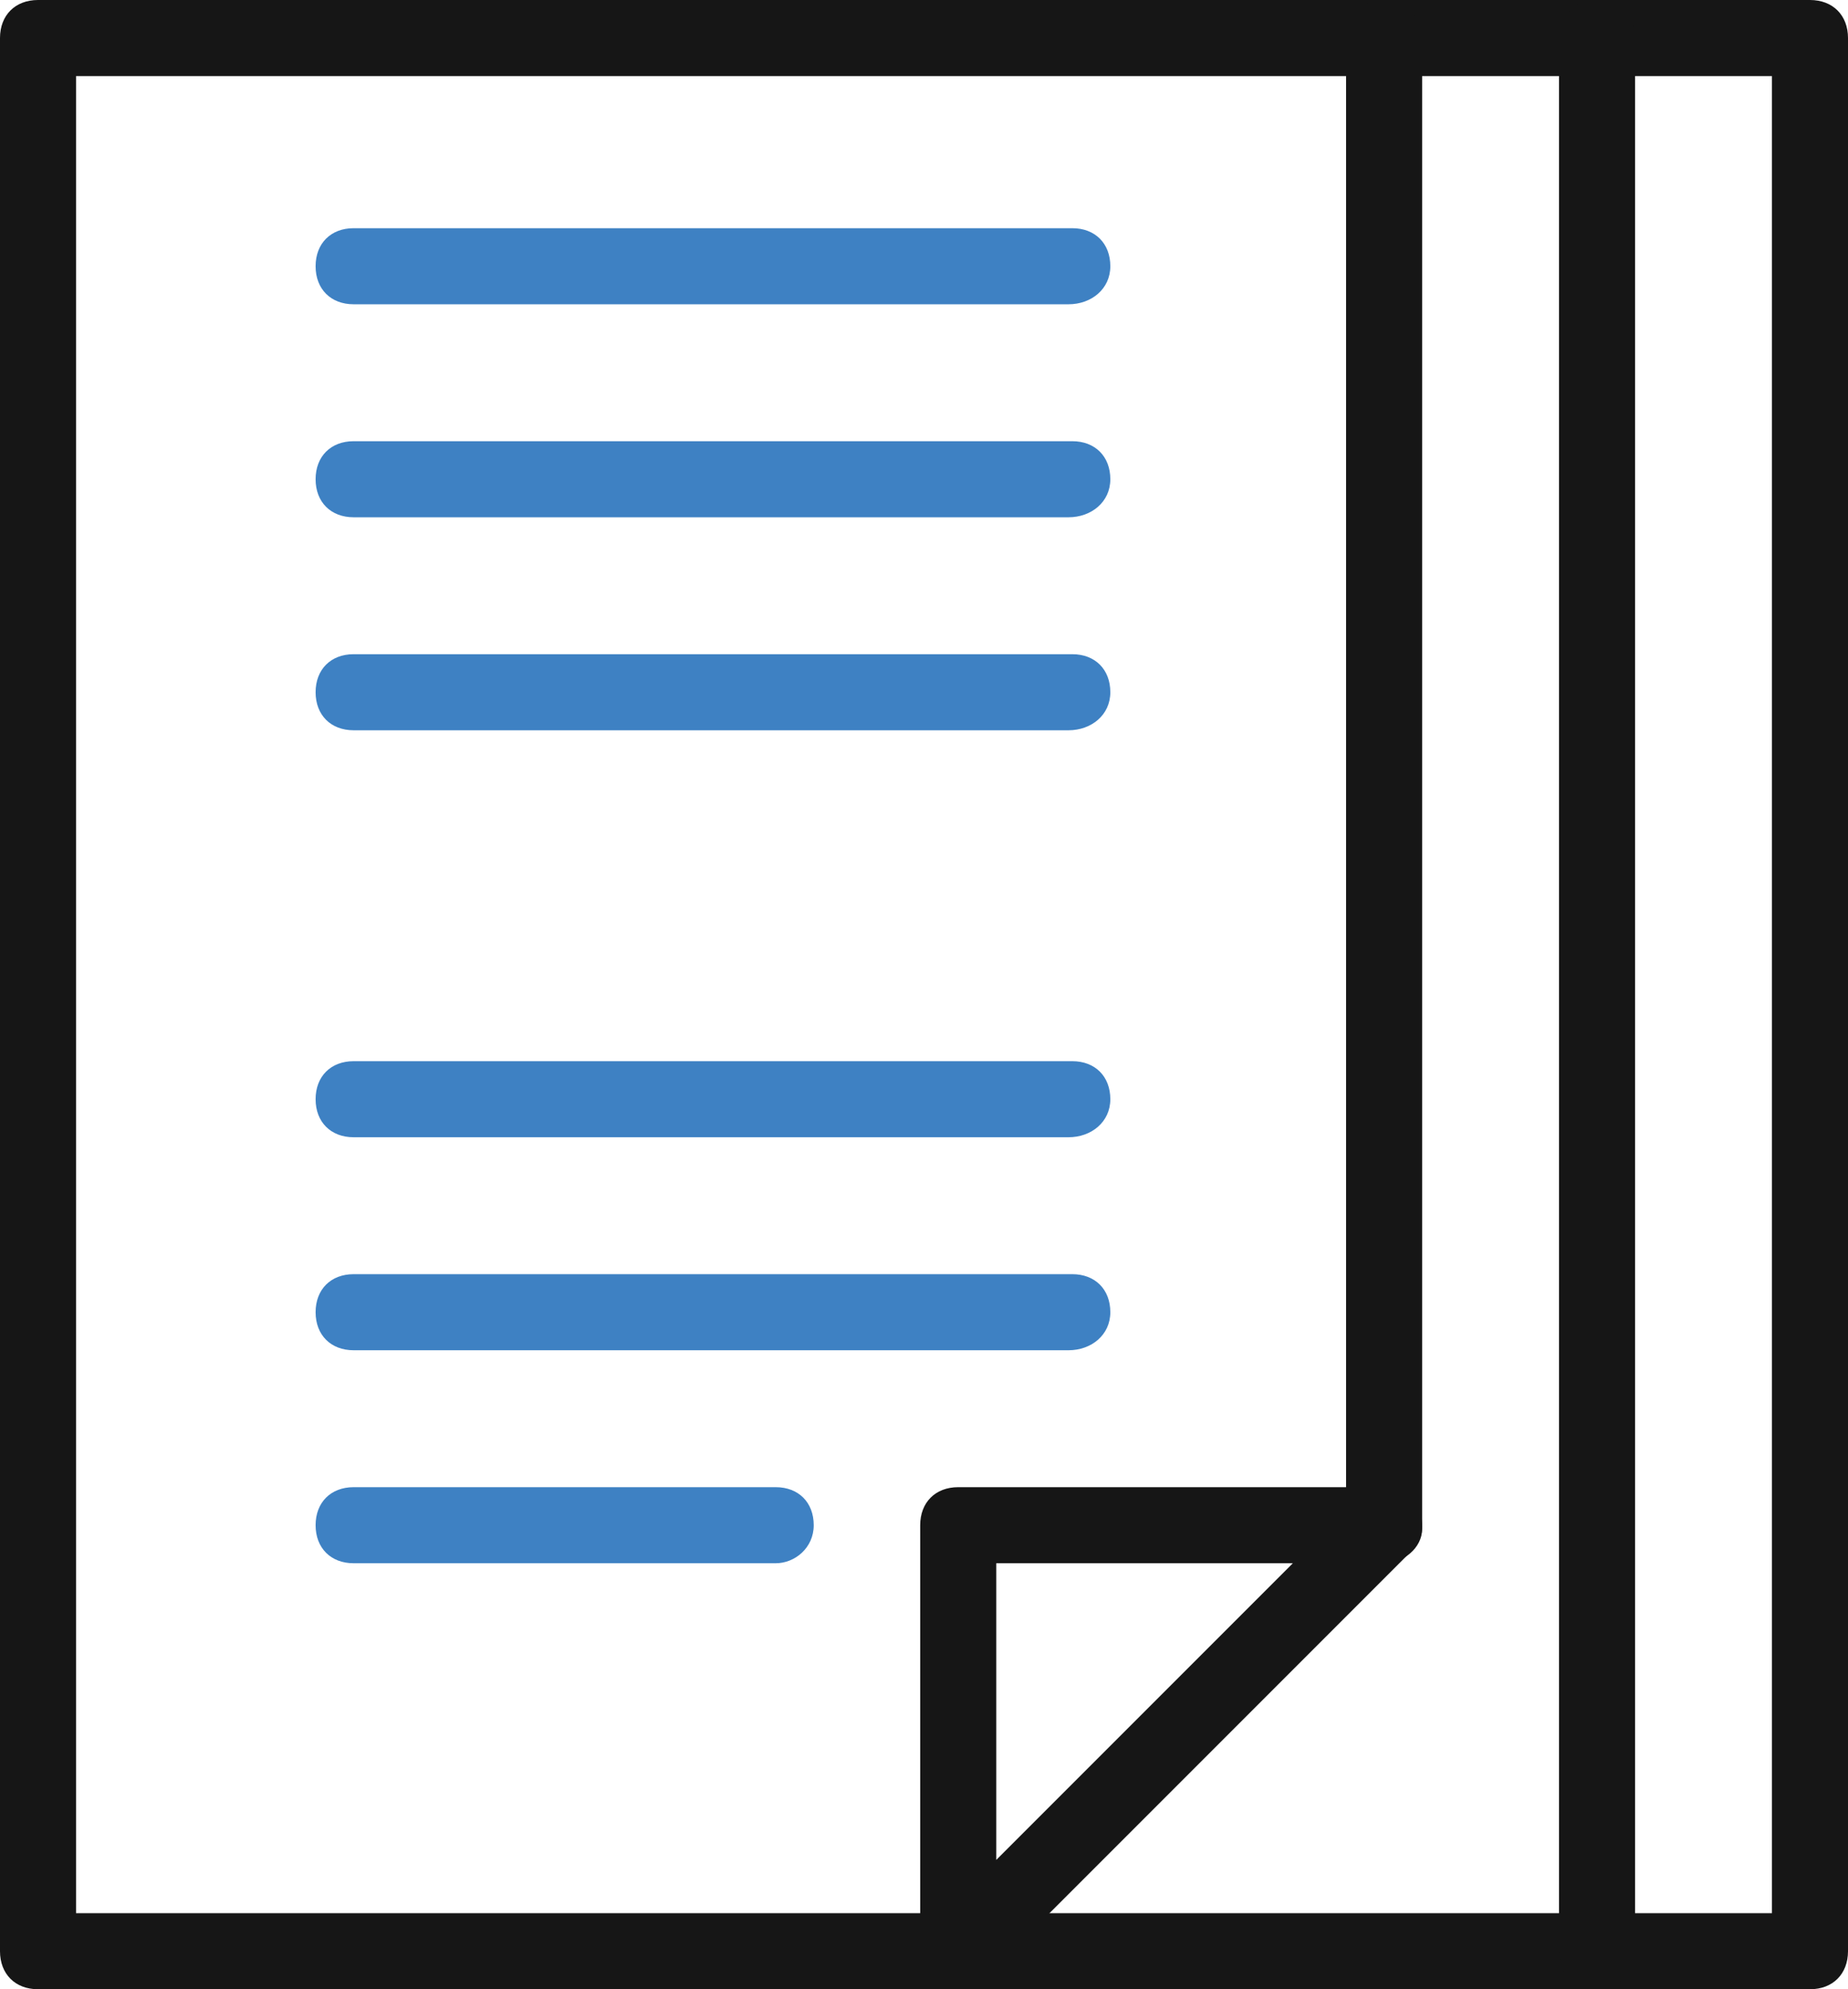 <?xml version="1.0" encoding="utf-8"?>
<!-- Generator: Adobe Illustrator 22.1.0, SVG Export Plug-In . SVG Version: 6.00 Build 0)  -->
<svg version="1.1" id="OBJECTS" xmlns="http://www.w3.org/2000/svg" xmlns:xlink="http://www.w3.org/1999/xlink" x="0px" y="0px"
	 viewBox="0 0 48.6 52.3" style="enable-background:new 0 0 48.6 52.3;" xml:space="preserve">
<style type="text/css">
	.st0{fill:#161616;}
	.st1{fill:#3E81C3;}
</style>
<g>
	<path class="st0" d="M47.6,52.3H1c-0.6,0-1-0.4-1-1V1c0-0.6,0.4-1,1-1h46.6c0.6,0,1,0.4,1,1v50.3C48.6,51.9,48.2,52.3,47.6,52.3z
		 M2,50.3h44.6V2H2V50.3z"/>
</g>
<g>
	<path class="st0" d="M36.4,41.1c-0.6,0-1-0.4-1-1V1c0-0.6,0.4-1,1-1s1,0.4,1,1v39.2C37.4,40.7,36.9,41.1,36.4,41.1z"/>
</g>
<g>
	<path class="st0" d="M42,52.3c-0.6,0-1-0.4-1-1V1c0-0.6,0.4-1,1-1s1,0.4,1,1v50.3C43,51.9,42.5,52.3,42,52.3z"/>
</g>
<g>
	<path class="st0" d="M25.2,52.3c-0.1,0-0.3,0-0.4-0.1c-0.4-0.2-0.6-0.5-0.6-0.9V40.1c0-0.6,0.4-1,1-1h11.2c0.4,0,0.8,0.2,0.9,0.6
		c0.2,0.4,0.1,0.8-0.2,1.1L25.9,52C25.7,52.2,25.5,52.3,25.2,52.3z M26.2,41.1v7.8l7.8-7.8H26.2z"/>
</g>
<g>
	<path class="st1" d="M28.1,8H9.3c-0.6,0-1-0.4-1-1s0.4-1,1-1h18.9c0.6,0,1,0.4,1,1S28.7,8,28.1,8z"/>
</g>
<g>
	<path class="st1" d="M28.1,13.6H9.3c-0.6,0-1-0.4-1-1s0.4-1,1-1h18.9c0.6,0,1,0.4,1,1S28.7,13.6,28.1,13.6z"/>
</g>
<g>
	<path class="st1" d="M28.1,19.2H9.3c-0.6,0-1-0.4-1-1s0.4-1,1-1h18.9c0.6,0,1,0.4,1,1S28.7,19.2,28.1,19.2z"/>
</g>
<g>
	<path class="st1" d="M28.1,29.9H9.3c-0.6,0-1-0.4-1-1s0.4-1,1-1h18.9c0.6,0,1,0.4,1,1S28.7,29.9,28.1,29.9z"/>
</g>
<g>
	<path class="st1" d="M28.1,35.5H9.3c-0.6,0-1-0.4-1-1s0.4-1,1-1h18.9c0.6,0,1,0.4,1,1S28.7,35.5,28.1,35.5z"/>
</g>
<g>
	<path class="st1" d="M20.4,41.1H9.3c-0.6,0-1-0.4-1-1s0.4-1,1-1h11.1c0.6,0,1,0.4,1,1S20.9,41.1,20.4,41.1z"/>
</g>
</svg>
